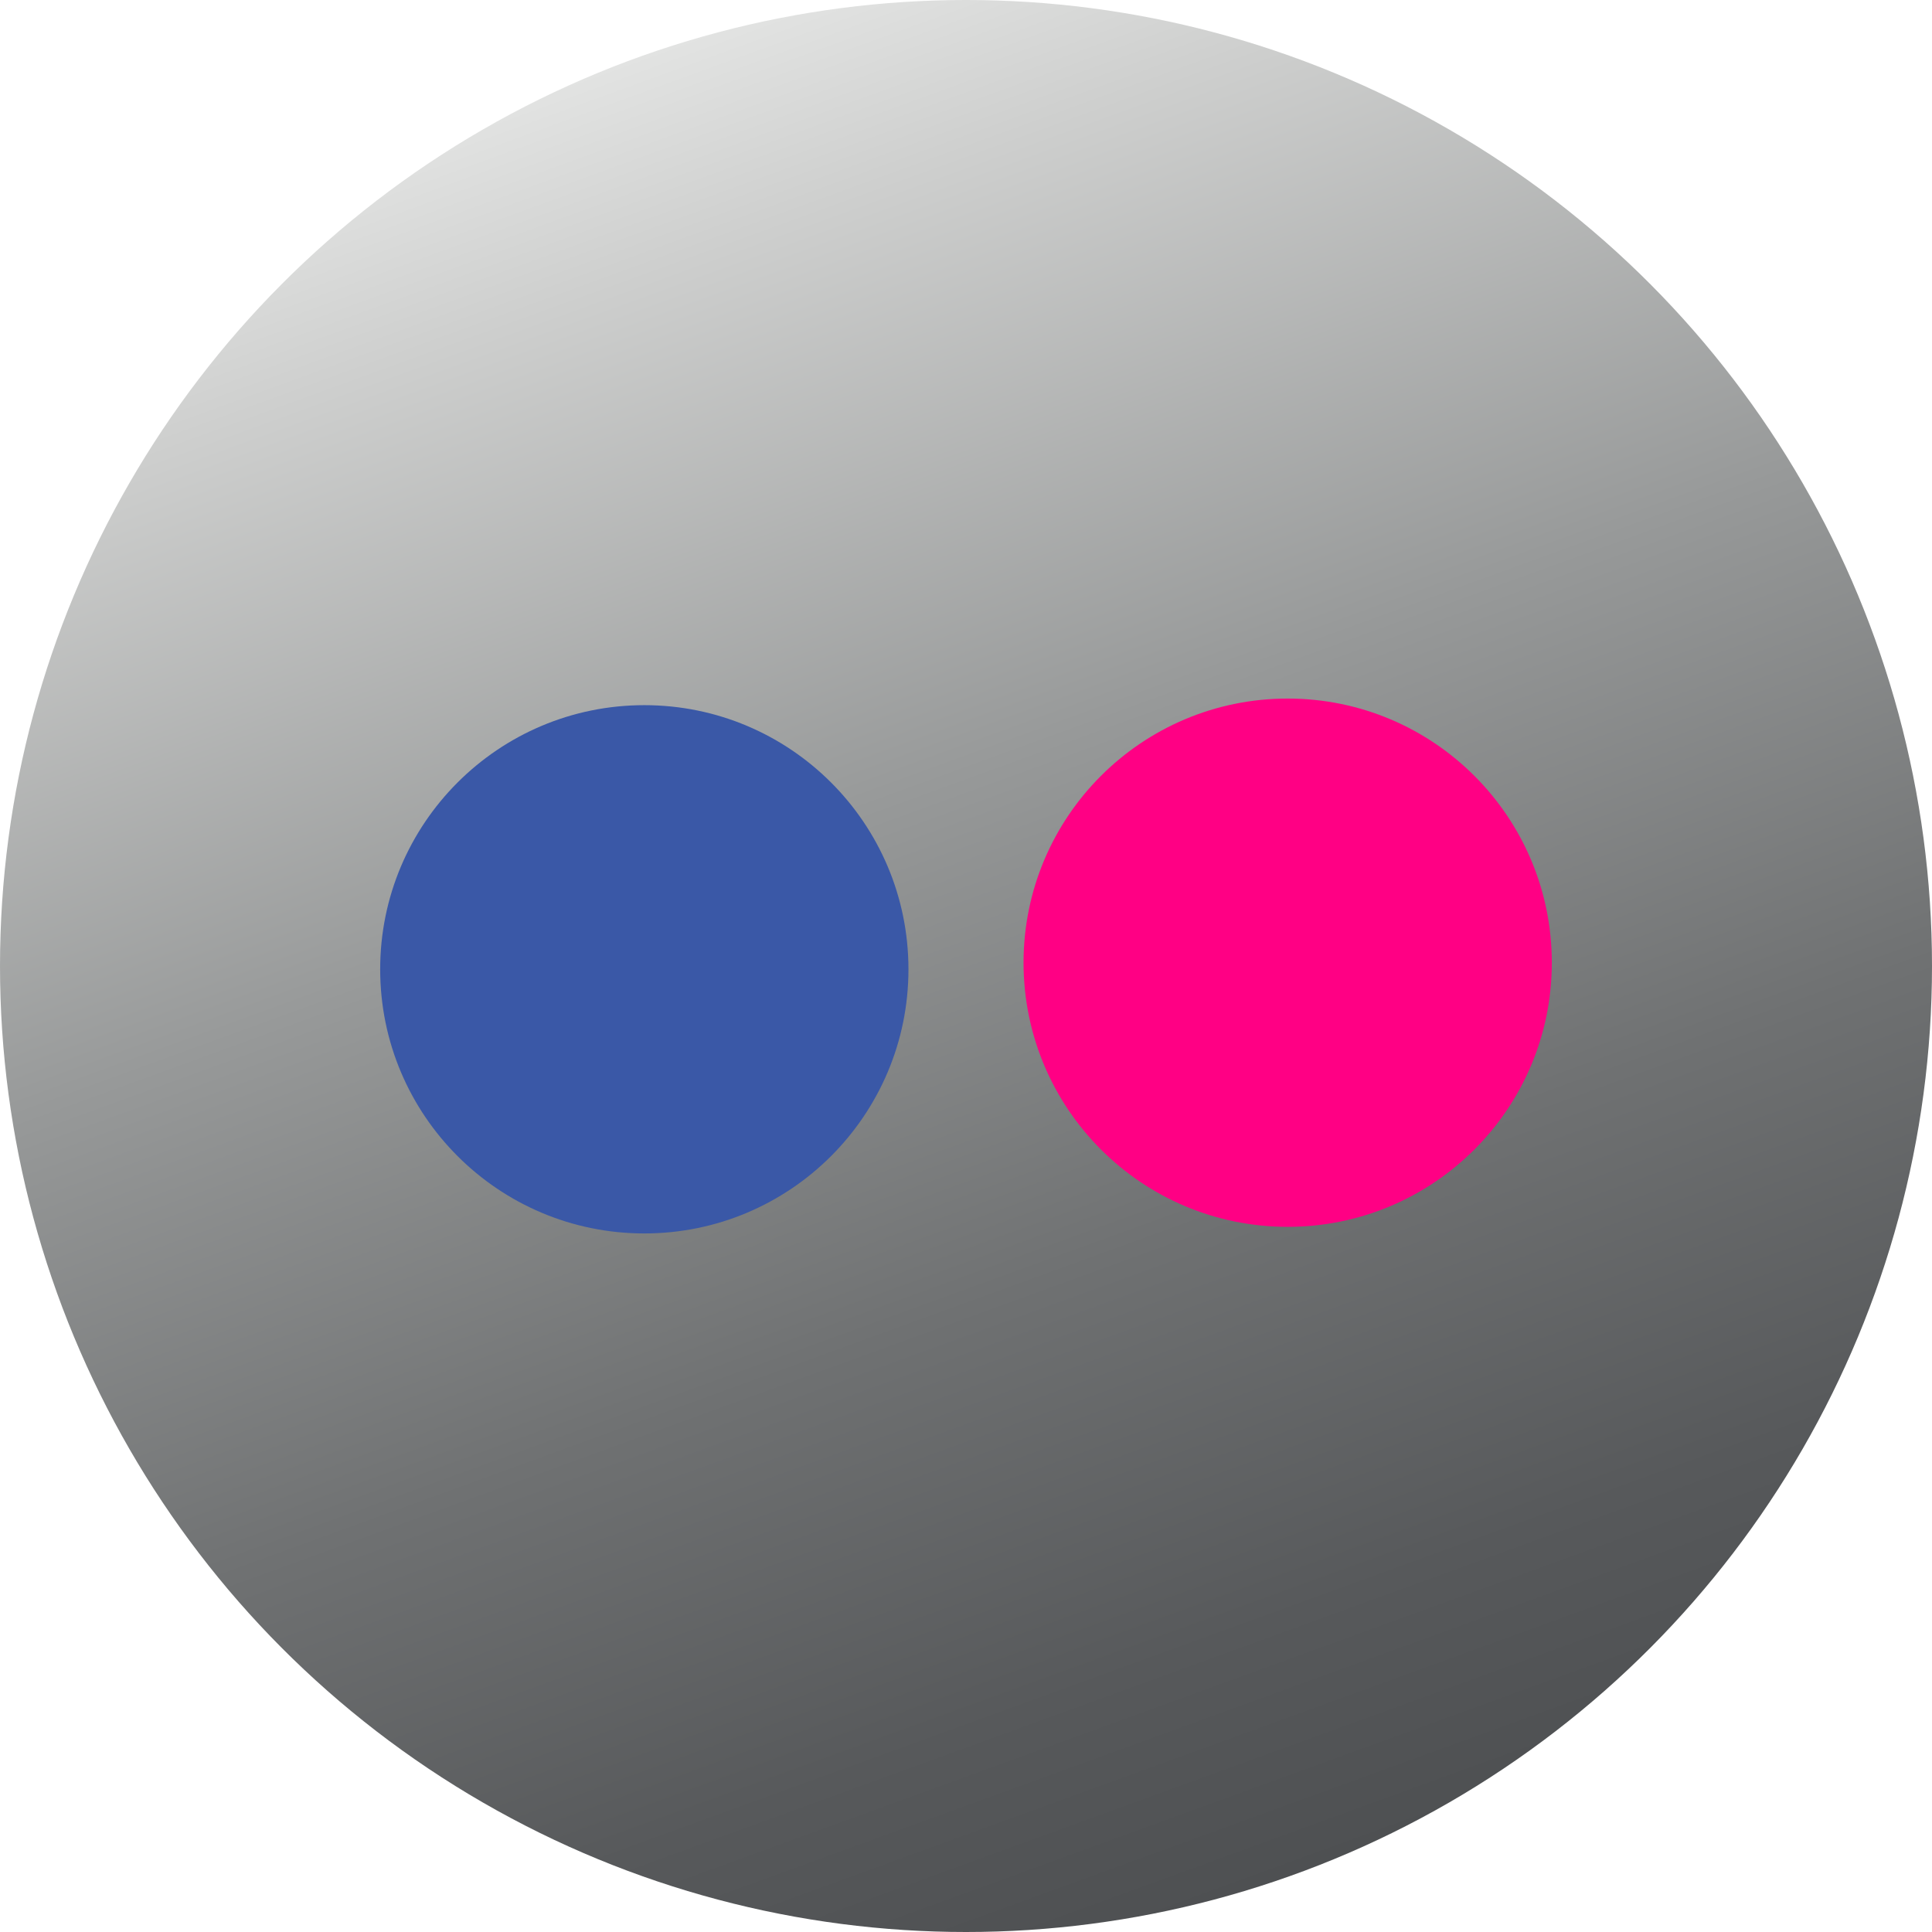 <?xml version="1.0" ?><!DOCTYPE svg  PUBLIC '-//W3C//DTD SVG 1.1//EN'  'http://www.w3.org/Graphics/SVG/1.1/DTD/svg11.dtd'><svg enable-background="new 0 0 1024 1024" height="1024px" id="Flickr_1_" version="1.1" viewBox="0 0 1024 1024" width="1024px" xml:space="preserve" xmlns="http://www.w3.org/2000/svg" xmlns:xlink="http://www.w3.org/1999/xlink"><g id="Background"><linearGradient gradientTransform="matrix(0.94 0.342 0.342 -0.94 275.614 765.783)" gradientUnits="userSpaceOnUse" id="bg_1_" x1="464.515" x2="-193.838" y1="-73.015" y2="711.663"><stop offset="0" style="stop-color:#4E5052"/><stop offset="0.127" style="stop-color:#57595B"/><stop offset="0.333" style="stop-color:#6F7172"/><stop offset="0.594" style="stop-color:#979999"/><stop offset="0.896" style="stop-color:#CECFCE"/><stop offset="1" style="stop-color:#E2E3E2"/></linearGradient><circle cx="512.001" cy="512" fill="url(#bg_1_)" id="bg" r="512"/></g><g id="Flickr"><circle cx="341.5" cy="513.75" fill="#3A58A7" r="140"/><circle cx="682.5" cy="510.25" fill="#FF0084" r="140"/></g></svg>